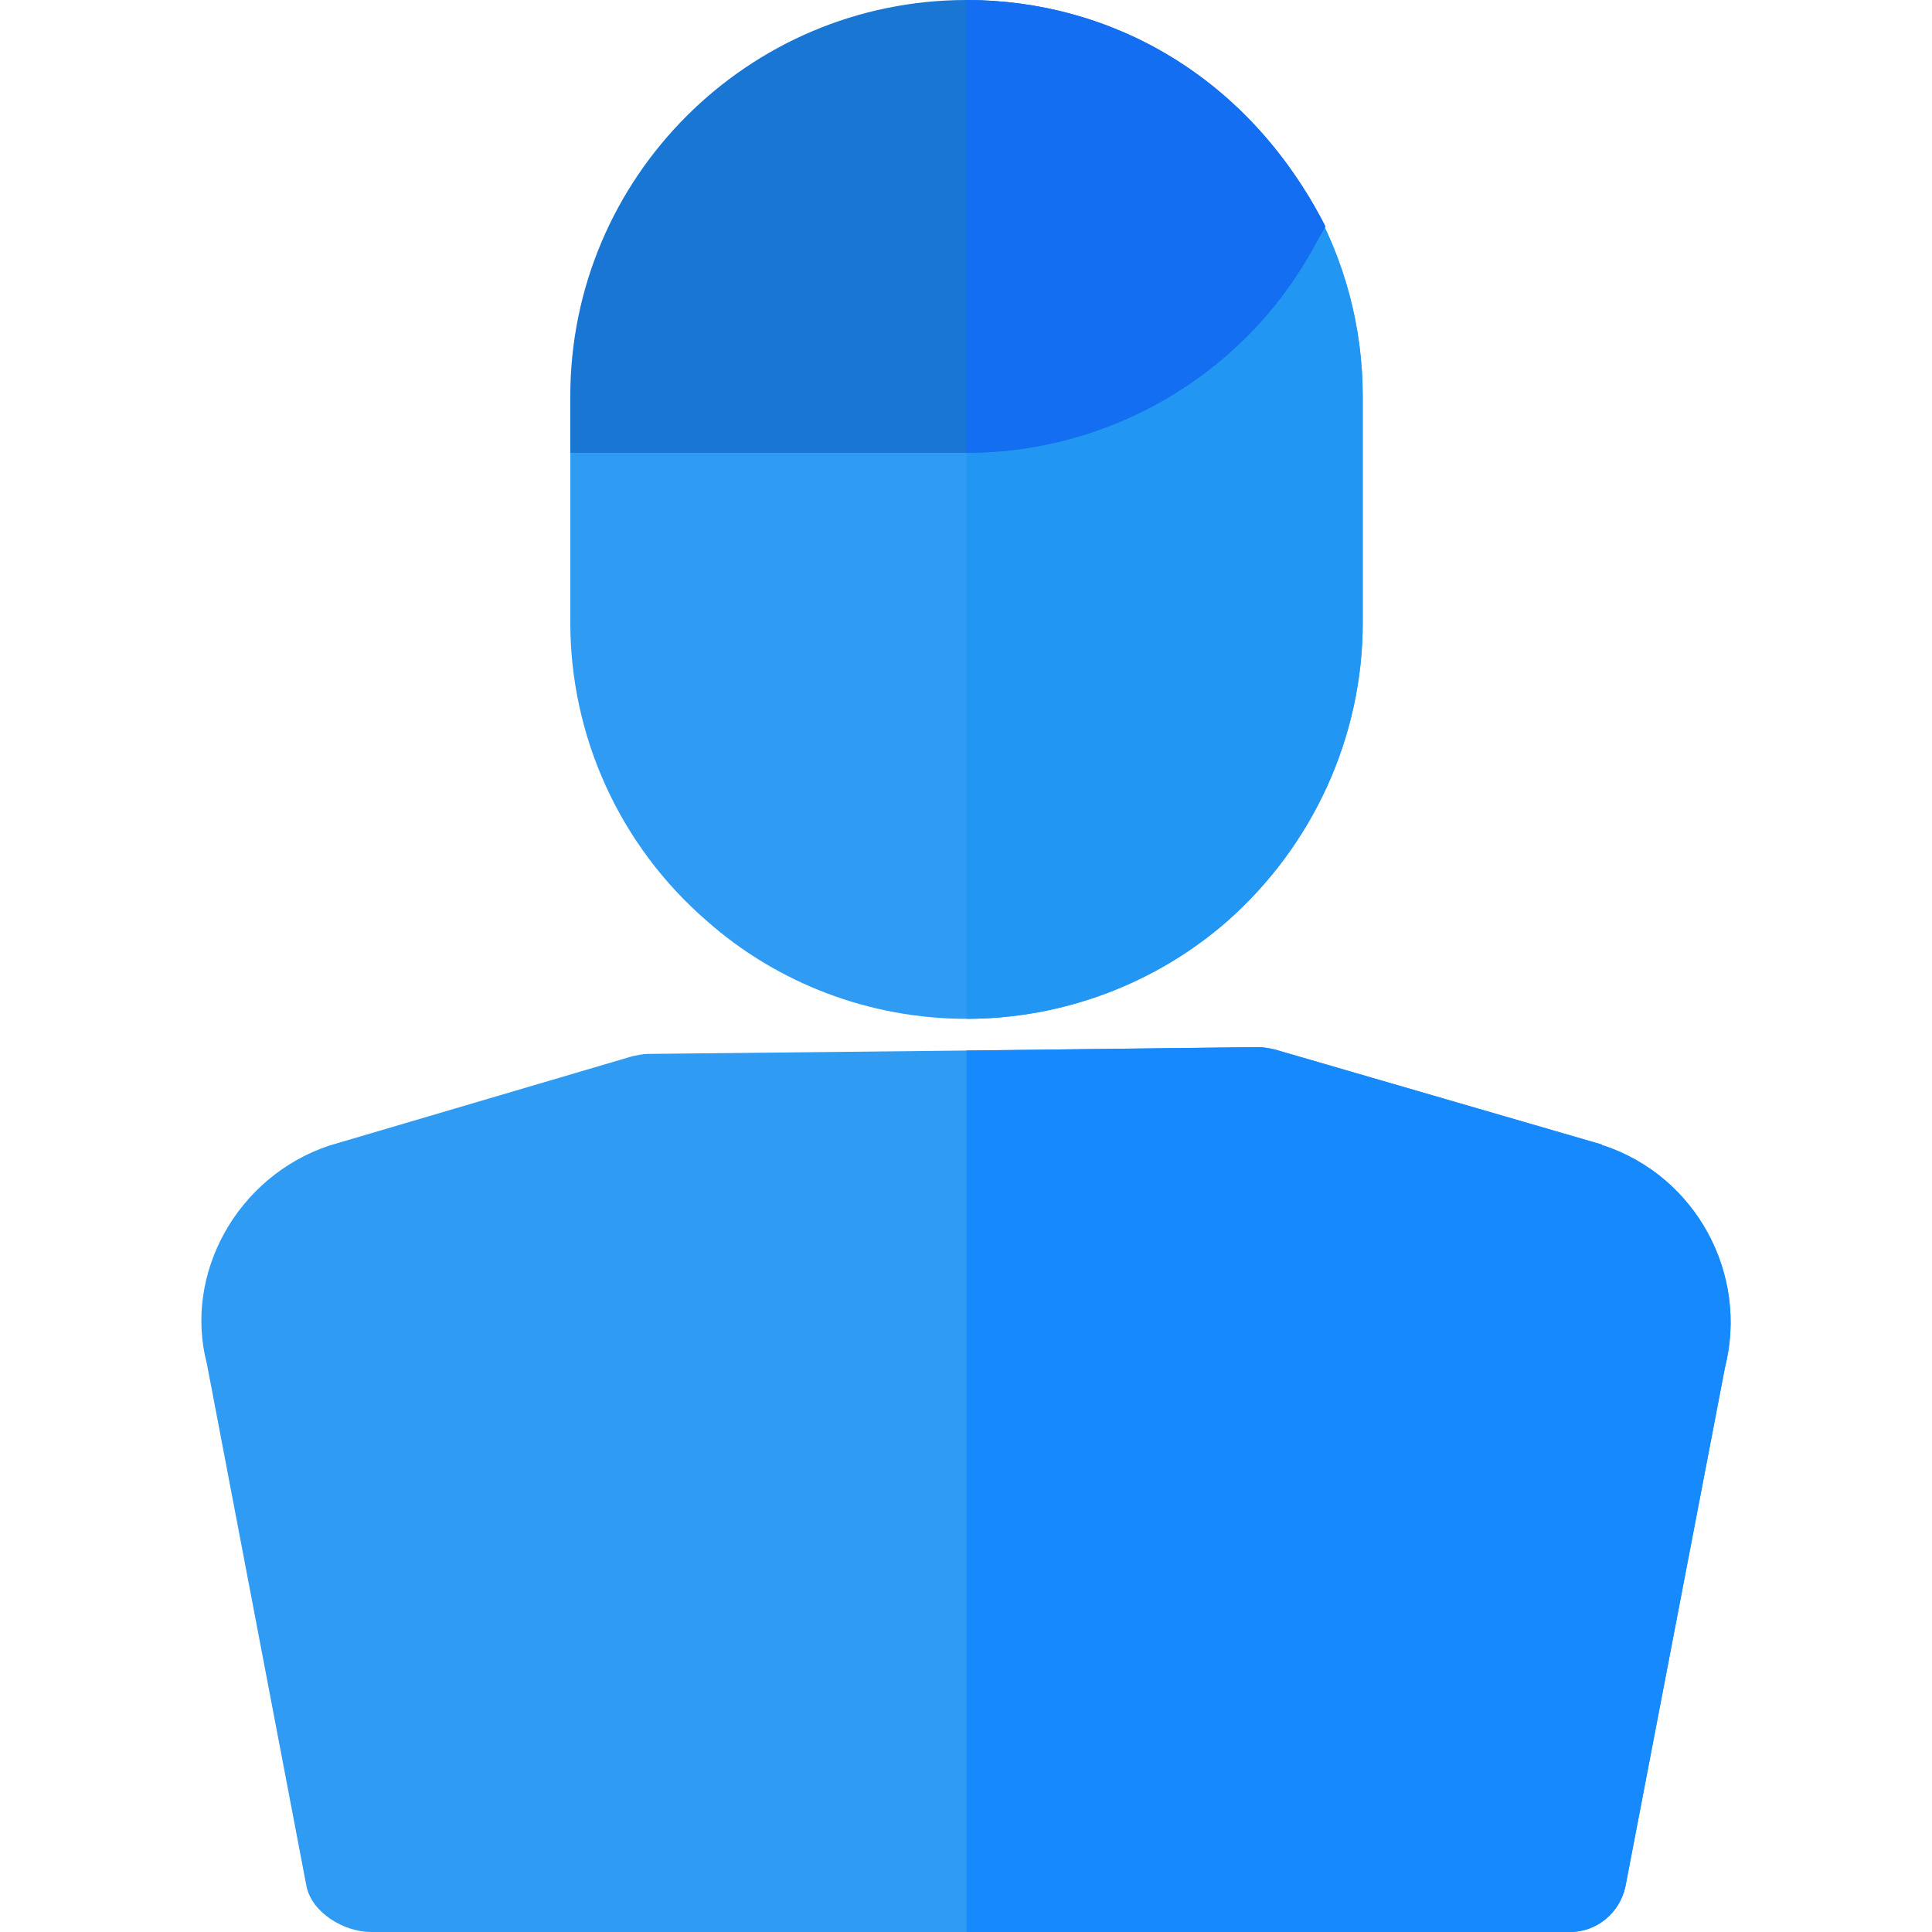 <?xml version="1.0" encoding="UTF-8" standalone="no"?>
<!DOCTYPE svg PUBLIC "-//W3C//DTD SVG 1.1//EN" "http://www.w3.org/Graphics/SVG/1.1/DTD/svg11.dtd">
<svg version="1.1" xmlns="http://www.w3.org/2000/svg" xmlns:xlink="http://www.w3.org/1999/xlink" preserveAspectRatio="xMidYMid meet" viewBox="0 0 640 640" width="640" height="640"><defs><path d="M530.55 379.12C519.71 375.97 433.01 350.77 422.17 347.62C420.3 347.25 418.8 346.87 416.55 346.87C410.13 346.95 378 347.32 320.17 348C256.95 348.67 221.82 349.05 214.8 349.12C212.92 349.12 211.42 349.5 209.55 349.87C199.5 352.84 119.1 376.54 109.05 379.5C78.68 389.63 60.68 421.87 68.55 451.87C71.85 469.19 98.25 607.69 101.55 625C103.42 633.62 113.92 640 122.92 640C162.64 640 480.34 640 520.05 640C529.05 640 536.55 633.62 538.43 625C541.73 607.8 568.12 470.2 571.42 453C579.3 421.87 561.67 389.62 531.3 379.5C530.92 379.5 530.92 379.5 530.55 379.12Z" id="bAqIM4kmd"></path><path d="M538.43 625C536.55 633.62 529.05 640 520.05 640C506.73 640 440.1 640 320.17 640L320.17 348C378 347.32 410.13 346.95 416.55 346.87C418.8 346.87 420.3 347.25 422.17 347.62C433.01 350.77 519.71 375.97 530.55 379.12C530.92 379.5 530.92 379.5 531.3 379.5C561.67 389.62 579.3 421.87 571.42 453C564.82 487.4 541.73 607.8 538.43 625Z" id="aqXuIr31M"></path><path d="M401.55 65.62C384.67 94.5 353.55 112.5 320.17 112.5C308.92 112.5 218.92 112.5 207.67 112.5C197.17 112.5 188.92 120.75 188.92 131.25C188.92 138.75 188.92 198.75 188.92 206.25C188.92 244.12 205.42 280.12 233.92 304.87C257.55 325.87 288.3 337.5 320.17 337.5C352.05 337.5 382.8 325.87 406.43 305.25C434.93 280.12 451.42 244.12 451.42 206.25C451.42 198.75 451.42 138.75 451.42 131.25C451.42 108.37 445.43 85.87 433.8 65.62C428.17 55.5 410.18 50.25 401.55 65.62Z" id="beoKKbQ9o"></path><path d="M451.42 206.25C451.42 244.12 434.93 280.12 406.43 305.25C382.8 325.87 352.05 337.5 320.17 337.5C320.17 315 320.17 135 320.17 112.5C353.55 112.5 384.67 94.5 401.55 65.62C410.18 50.25 428.17 55.5 433.8 65.62C445.43 85.87 451.42 108.37 451.42 131.25C451.42 146.25 451.42 198.75 451.42 206.25Z" id="a1dNaidbd6"></path><path d="M188.92 131.25C188.92 132.5 188.92 138.75 188.92 150C267.67 150 311.42 150 320.17 150C367.05 150 410.55 124.87 433.8 84.37C434.33 83.44 438.52 75.94 439.05 75C413.55 25.12 367.8 0 320.17 0C247.8 0 188.92 58.87 188.92 131.25Z" id="e1ybaGNT7c"></path><path d="M433.8 84.37C410.55 124.87 367.05 150 320.17 150C320.17 135 320.17 15 320.17 0C367.8 0 413.55 25.12 439.05 75C438 76.87 434.33 83.44 433.8 84.37Z" id="b1hUggDYFk"></path></defs><g><g><g><use xlink:href="#bAqIM4kmd" opacity="1" fill="#2f9bf2" fill-opacity="1"></use><g><use xlink:href="#bAqIM4kmd" opacity="1" fill-opacity="0" stroke="#000000" stroke-width="1" stroke-opacity="0"></use></g></g><g><use xlink:href="#aqXuIr31M" opacity="1" fill="#1689fc" fill-opacity="1"></use><g><use xlink:href="#aqXuIr31M" opacity="1" fill-opacity="0" stroke="#000000" stroke-width="1" stroke-opacity="0"></use></g></g><g><use xlink:href="#beoKKbQ9o" opacity="1" fill="#2f9bf2" fill-opacity="1"></use><g><use xlink:href="#beoKKbQ9o" opacity="1" fill-opacity="0" stroke="#000000" stroke-width="1" stroke-opacity="0"></use></g></g><g><use xlink:href="#a1dNaidbd6" opacity="1" fill="#2196f3" fill-opacity="1"></use><g><use xlink:href="#a1dNaidbd6" opacity="1" fill-opacity="0" stroke="#000000" stroke-width="1" stroke-opacity="0"></use></g></g><g><use xlink:href="#e1ybaGNT7c" opacity="1" fill="#1976d2" fill-opacity="1"></use><g><use xlink:href="#e1ybaGNT7c" opacity="1" fill-opacity="0" stroke="#000000" stroke-width="1" stroke-opacity="0"></use></g></g><g><use xlink:href="#b1hUggDYFk" opacity="1" fill="#136ef1" fill-opacity="1"></use><g><use xlink:href="#b1hUggDYFk" opacity="1" fill-opacity="0" stroke="#000000" stroke-width="1" stroke-opacity="0"></use></g></g></g></g></svg>